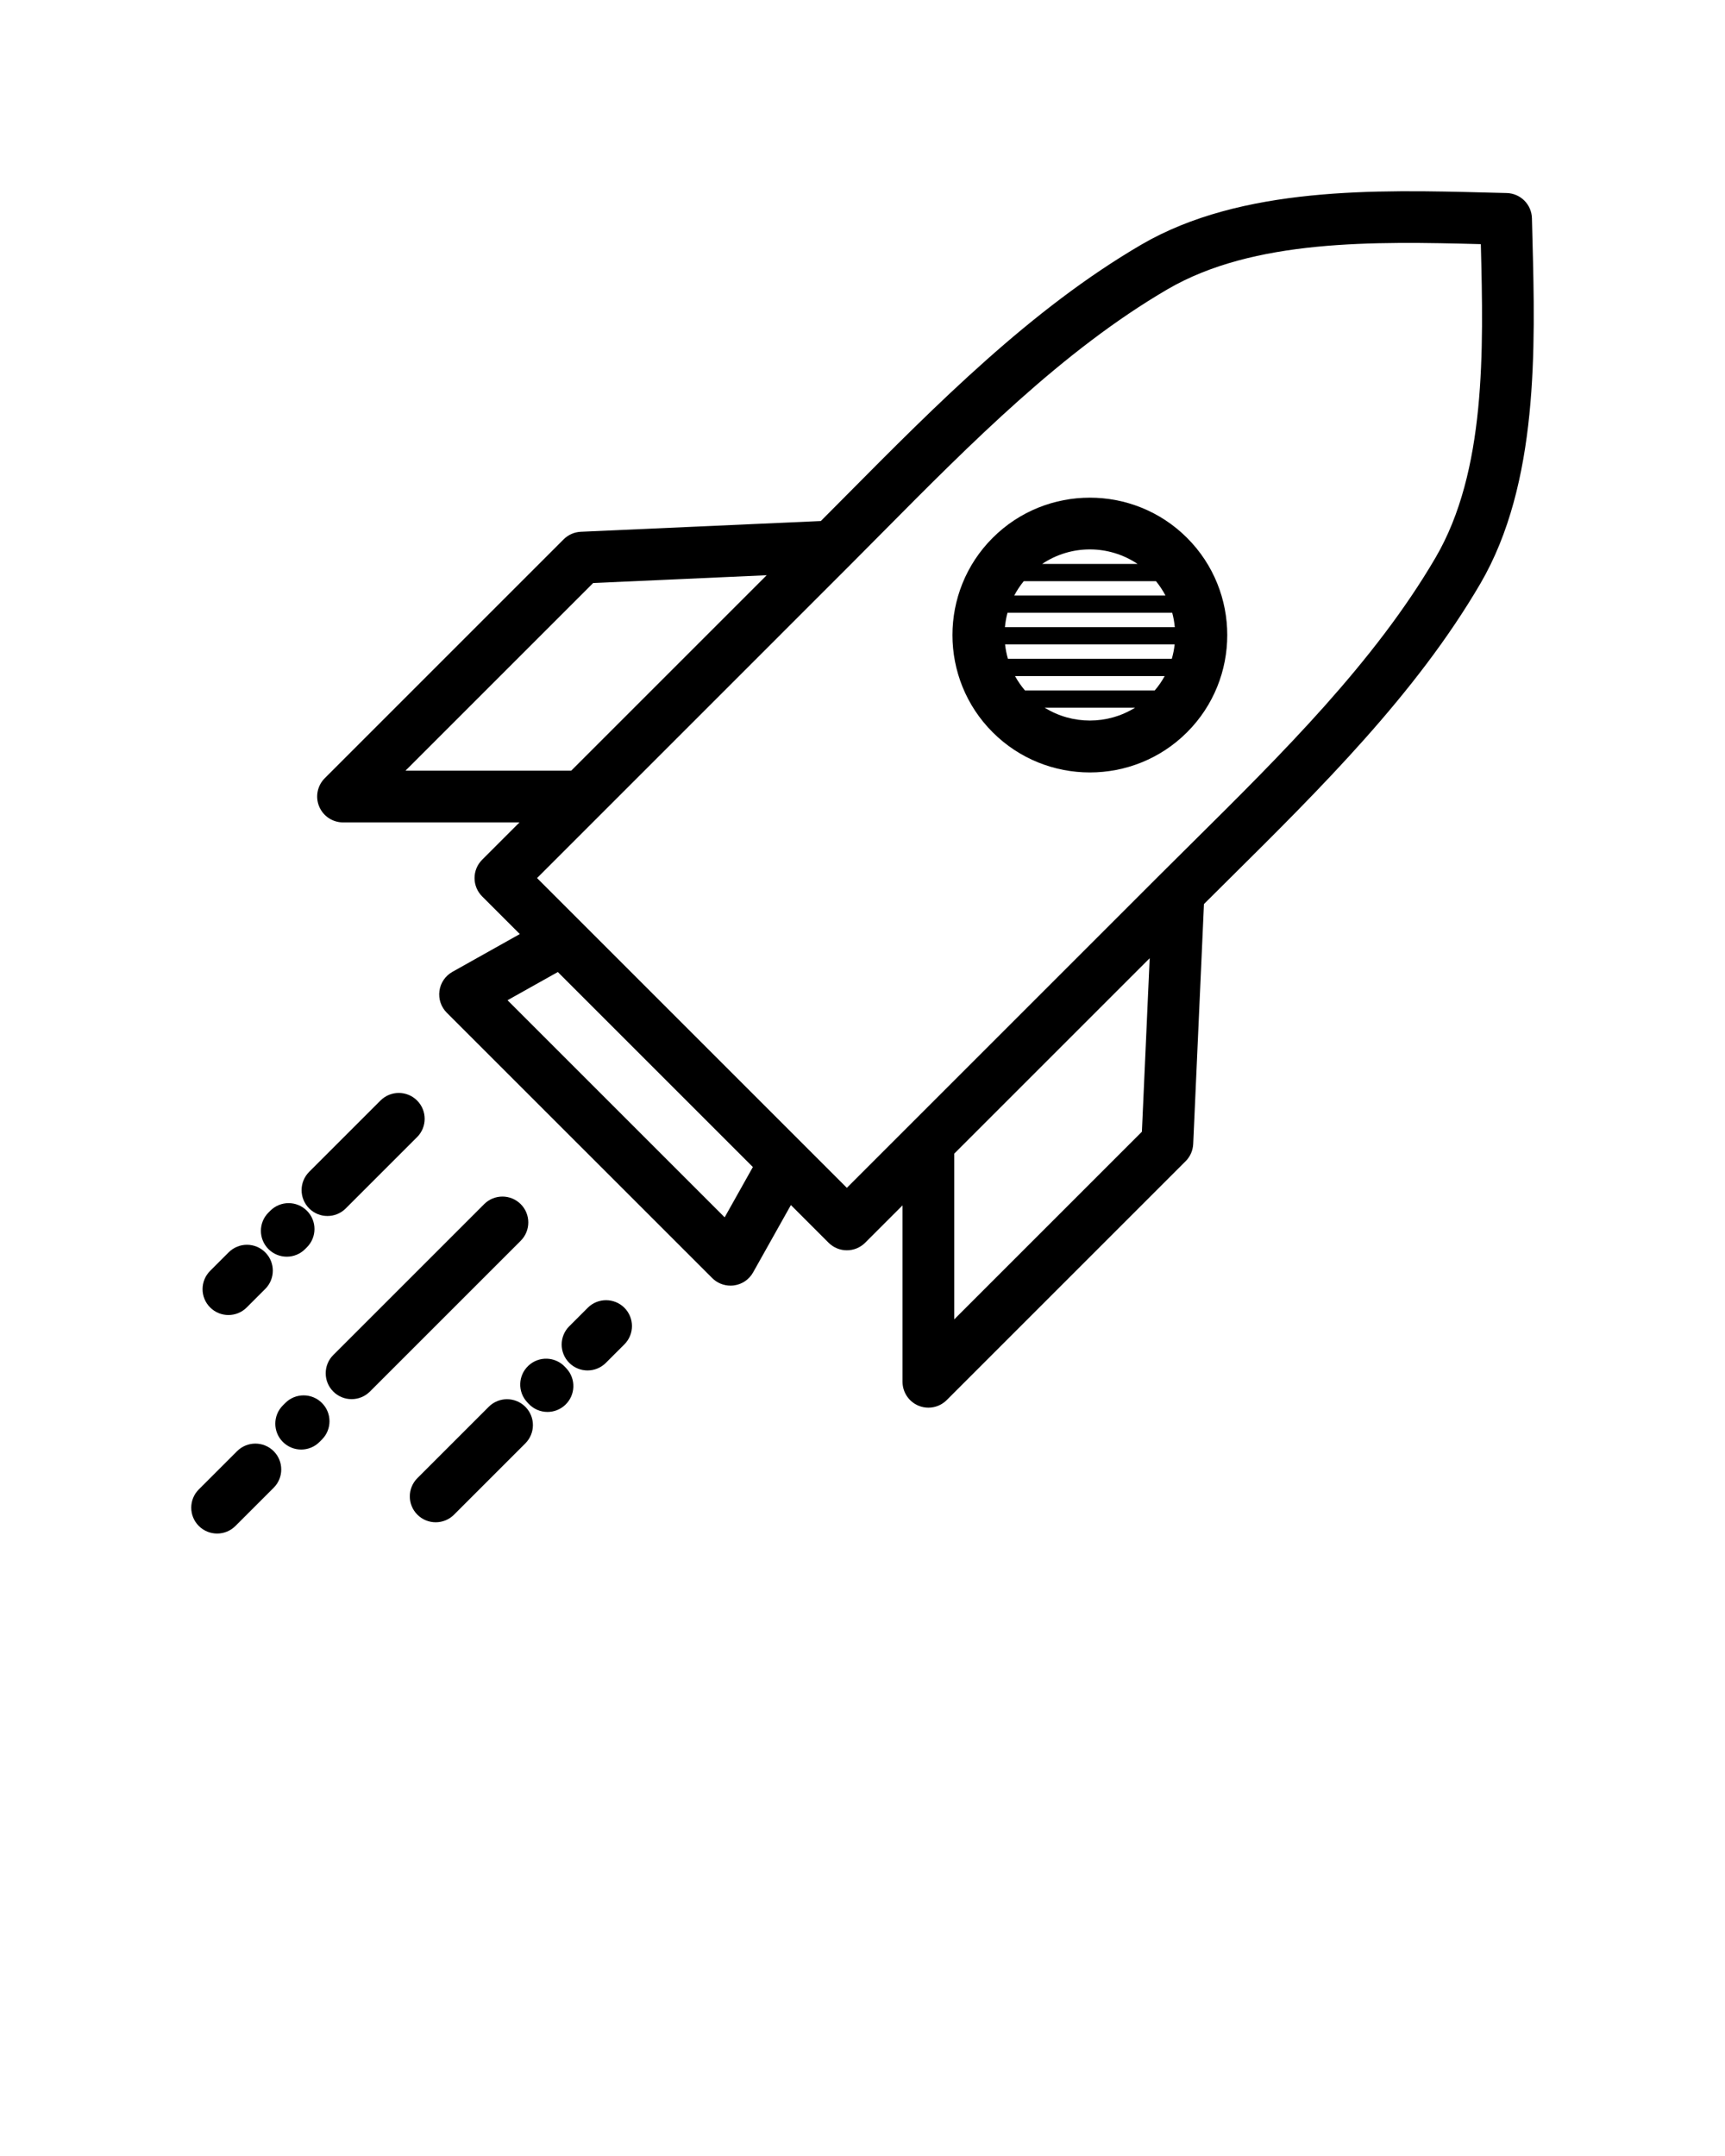 <svg xmlns="http://www.w3.org/2000/svg" xmlns:xlink="http://www.w3.org/1999/xlink" version="1.1" x="0px" y="0px" viewBox="0 0 100 125" enable-background="new 0 0 100 100" xml:space="preserve"><path d="M13.743,84.136l-2.217,2.216c-0.586,0.585-0.586,1.535,0,2.121c0.292,0.293,0.677,0.439,1.061,0.439  s0.768-0.146,1.061-0.439l2.217-2.216c0.586-0.585,0.586-1.535,0-2.121C15.279,83.55,14.329,83.55,13.743,84.136z"/><path d="M16.54,81.34l-0.141,0.141c-0.586,0.585-0.586,1.536,0,2.121c0.293,0.293,0.677,0.439,1.061,0.439s0.768-0.146,1.061-0.439  l0.141-0.141c0.586-0.585,0.586-1.536,0-2.121C18.075,80.754,17.126,80.754,16.54,81.34z"/><path d="M30.187,69.814c-0.586-0.586-1.535-0.586-2.121,0l-8.745,8.745c-0.586,0.585-0.586,1.536,0,2.121  c0.293,0.293,0.677,0.439,1.061,0.439s0.768-0.146,1.061-0.439l8.745-8.745C30.772,71.349,30.772,70.399,30.187,69.814z"/><path d="M18.983,70.501c0.384,0,0.768-0.146,1.061-0.439l4.135-4.135c0.586-0.585,0.586-1.535,0-2.121  c-0.586-0.586-1.535-0.586-2.121,0l-4.135,4.135c-0.586,0.585-0.586,1.535,0,2.121C18.215,70.355,18.599,70.501,18.983,70.501z"/><path d="M57.545,31.185c-3.107,3.107-3.107,8.163,0,11.27c1.554,1.554,3.594,2.33,5.635,2.33s4.082-0.776,5.635-2.33  c3.107-3.107,3.107-8.163,0-11.27C65.708,28.077,60.652,28.077,57.545,31.185z M66.943,40.029h-7.526  c-0.224-0.262-0.415-0.54-0.576-0.833h8.677C67.358,39.489,67.167,39.767,66.943,40.029z M59.348,33.696h7.665  c0.215,0.263,0.398,0.54,0.551,0.833h-8.767C58.949,34.236,59.133,33.959,59.348,33.696z M67.956,35.529  c0.074,0.275,0.122,0.552,0.148,0.833h-9.847c0.026-0.282,0.074-0.559,0.148-0.833H67.956z M58.43,38.196  c-0.079-0.275-0.134-0.551-0.165-0.833h9.831c-0.031,0.282-0.086,0.559-0.165,0.833H58.43z M65.947,32.696h-5.534  c0.834-0.56,1.799-0.843,2.767-0.843C64.147,31.853,65.113,32.137,65.947,32.696z M60.559,41.029h5.243  C64.201,42.025,62.16,42.025,60.559,41.029z"/><path d="M88.837,13.815l-0.029-1.16c-0.019-0.8-0.664-1.444-1.464-1.463l-1.163-0.029c-6.33-0.164-14.211-0.37-20.021,3.023  c-6.392,3.734-11.857,9.249-17.143,14.581c-0.481,0.485-0.957,0.963-1.432,1.441L33.67,30.831c-0.375,0.017-0.729,0.173-0.994,0.438  L18.826,45.12c-0.429,0.429-0.558,1.074-0.325,1.635c0.232,0.561,0.779,0.926,1.386,0.926h10.229l-2.167,2.167  c-0.281,0.281-0.439,0.663-0.439,1.061s0.158,0.779,0.439,1.061l2.185,2.185l-3.907,2.191c-0.41,0.229-0.688,0.638-0.752,1.103  c-0.064,0.465,0.093,0.934,0.425,1.266L41.288,74.1c0.283,0.283,0.666,0.439,1.061,0.439c0.068,0,0.137-0.004,0.205-0.014  c0.465-0.064,0.874-0.342,1.103-0.752l2.192-3.907l2.184,2.184c0.293,0.293,0.677,0.439,1.061,0.439s0.768-0.146,1.061-0.439  l2.166-2.166v10.229c0,0.607,0.365,1.154,0.926,1.386c0.186,0.077,0.381,0.114,0.574,0.114c0.391,0,0.774-0.152,1.061-0.439  l13.851-13.851c0.265-0.265,0.421-0.619,0.438-0.993l0.624-13.916c0.478-0.476,0.956-0.951,1.441-1.432  c5.333-5.286,10.847-10.751,14.581-17.143C89.208,28.029,89.002,20.148,88.837,13.815z M23.508,44.68l10.878-10.878l10.059-0.451  L33.116,44.68H23.508z M42.009,70.578L29.422,57.991l2.916-1.635l11.307,11.306L42.009,70.578z M55.319,76.492v-9.608l11.329-11.329  l-0.451,10.059L55.319,76.492z M83.223,32.326c-3.535,6.052-8.907,11.377-14.102,16.526c-0.68,0.674-1.354,1.342-2.017,2.005  L49.093,68.868l-8.98-8.98l-8.98-8.98l18.011-18.012c0.664-0.664,1.332-1.337,2.005-2.017c5.149-5.195,10.474-10.566,16.525-14.102  c5.002-2.922,11.975-2.783,18.171-2.622C86.006,20.352,86.146,27.324,83.223,32.326z"/><path d="M16.625,72.86c0.384,0,0.768-0.146,1.061-0.439l0.105-0.105c0.586-0.585,0.586-1.536,0-2.121  c-0.586-0.586-1.535-0.586-2.121,0L15.564,70.3c-0.586,0.585-0.586,1.536,0,2.121C15.857,72.714,16.241,72.86,16.625,72.86z"/><path d="M13.242,76.242c0.384,0,0.768-0.146,1.061-0.439l1.073-1.073c0.586-0.585,0.586-1.536,0-2.121  c-0.586-0.586-1.535-0.586-2.121,0l-1.073,1.073c-0.586,0.585-0.586,1.536,0,2.121C12.475,76.095,12.858,76.242,13.242,76.242z"/><path d="M28.332,81.563l-4.135,4.135c-0.586,0.585-0.586,1.536,0,2.121c0.293,0.293,0.677,0.439,1.061,0.439  s0.768-0.146,1.061-0.439l4.135-4.135c0.586-0.585,0.586-1.536,0-2.121C29.867,80.977,28.918,80.977,28.332,81.563z"/><path d="M32.756,79.252c-0.565-0.607-1.514-0.641-2.12-0.075c-0.606,0.564-0.64,1.514-0.075,2.12l0.08,0.086  c0.295,0.317,0.696,0.478,1.098,0.478c0.366,0,0.733-0.133,1.022-0.403c0.606-0.564,0.64-1.514,0.075-2.12L32.756,79.252z"/><path d="M34.073,75.821L33,76.894c-0.586,0.586-0.586,1.536,0,2.122c0.293,0.293,0.677,0.439,1.061,0.439s0.768-0.146,1.061-0.439  l1.074-1.073c0.586-0.586,0.586-1.536,0-2.122C35.609,75.236,34.659,75.236,34.073,75.821z"/></svg>
